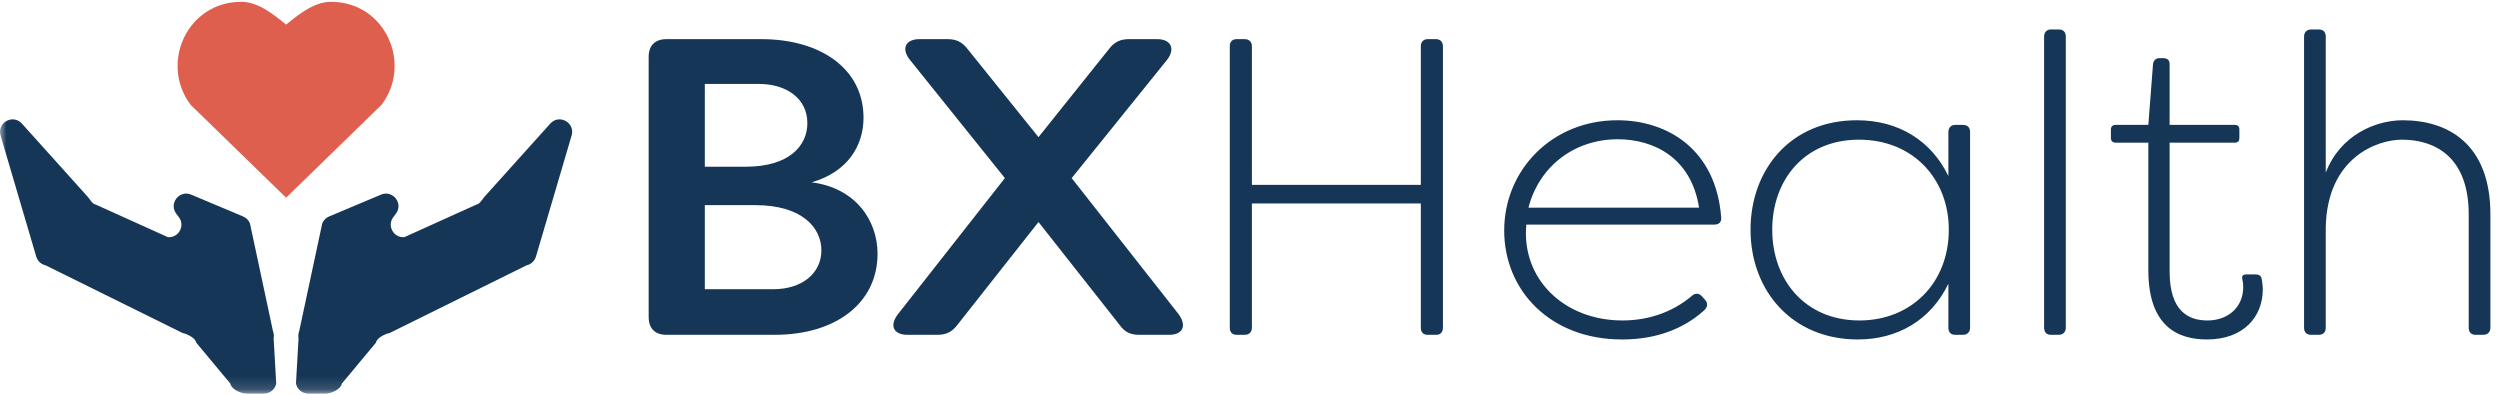 <?xml version="1.0" encoding="UTF-8"?>
<svg width="196px" height="31px" viewBox="0 0 196 31" version="1.1" xmlns="http://www.w3.org/2000/svg" xmlns:xlink="http://www.w3.org/1999/xlink">
    <title>logo/dark/v2</title>
    <defs>
        <polygon id="path-1" points="0 4.607 205.734 4.607 205.734 36.857 0 36.857"></polygon>
    </defs>
    <g id="Stylesheet" stroke="none" stroke-width="1" fill="none" fill-rule="evenodd">
        <g transform="translate(-99, -245)">
            <g id="logo/dark/v2" transform="translate(99, 239)">
                <mask id="mask-2" fill="white">
                    <use xlink:href="#path-1"></use>
                </mask>
                <g id="Clip-1"></g>
                <path d="M60.728,32.25 C65.565,32.25 68.8,29.733 68.8,25.892 C68.8,23.276 67.066,20.726 63.63,20.295 C66.499,19.468 67.7,17.381 67.7,15.229 C67.7,11.388 64.331,9.069 59.694,9.069 L52.256,9.069 C51.355,9.069 50.855,9.566 50.855,10.46 L50.855,30.859 C50.855,31.753 51.355,32.25 52.256,32.25 L60.728,32.25 Z M58.46,19.07 L55.258,19.07 L55.258,12.58 L59.494,12.58 C61.596,12.58 63.297,13.672 63.297,15.659 C63.297,17.381 61.929,19.07 58.46,19.07 Z M60.628,28.674 L55.258,28.674 L55.258,22.084 L59.227,22.084 C62.863,22.084 64.397,23.839 64.397,25.627 C64.397,27.415 62.896,28.674 60.628,28.674 Z" id="B" fill="#163657" fill-rule="nonzero" mask="url(#mask-2)"></path>
                <path d="M73.479,32.25 C74.146,32.25 74.613,32.051 75.046,31.488 L81.417,23.408 L87.788,31.488 C88.189,32.051 88.655,32.25 89.323,32.25 L91.658,32.25 C92.725,32.25 93.058,31.555 92.425,30.66 L84.019,19.964 L91.524,10.659 C92.158,9.798 91.791,9.069 90.724,9.069 L88.522,9.069 C87.855,9.069 87.388,9.268 86.954,9.831 L81.417,16.752 L75.847,9.831 C75.413,9.268 74.946,9.069 74.279,9.069 L72.078,9.069 C71.01,9.069 70.643,9.798 71.311,10.659 L78.782,19.964 L70.377,30.66 C69.709,31.555 70.076,32.25 71.144,32.25 L73.479,32.25 Z" id="X" fill="#163657" fill-rule="nonzero" mask="url(#mask-2)"></path>
                <path d="M97.582,32.25 C97.949,32.25 98.149,32.018 98.149,31.687 L98.149,21.951 L111.392,21.951 L111.392,31.687 C111.392,32.051 111.592,32.25 111.925,32.25 L112.592,32.25 C112.926,32.25 113.126,32.051 113.126,31.687 L113.126,9.632 C113.126,9.268 112.893,9.069 112.592,9.069 L111.925,9.069 C111.592,9.069 111.392,9.301 111.392,9.632 L111.392,20.494 L98.149,20.494 L98.149,9.632 C98.149,9.268 97.916,9.069 97.582,9.069 L96.949,9.069 C96.615,9.069 96.415,9.268 96.415,9.632 L96.415,31.687 C96.415,32.051 96.615,32.25 96.949,32.25 L97.582,32.25 Z M127.169,32.614 C129.304,32.614 131.639,32.084 133.573,30.362 C133.907,30.064 133.907,29.766 133.673,29.501 L133.44,29.237 C133.206,28.972 132.906,28.972 132.673,29.17 C131.005,30.594 129.037,31.124 127.202,31.124 C122.599,31.124 119.264,27.846 119.664,23.607 L134.407,23.607 C134.774,23.607 134.974,23.408 134.941,23.044 C134.541,17.746 130.771,15.428 126.802,15.428 C121.665,15.428 117.929,19.335 117.929,24.071 C117.929,28.773 121.532,32.614 127.169,32.614 Z M133.206,22.282 L119.831,22.282 C120.665,19.037 123.433,16.918 126.835,16.918 C129.704,16.918 132.606,18.408 133.206,22.282 Z M145.648,32.614 C148.783,32.614 151.385,31.091 152.753,28.243 L152.753,31.687 C152.753,32.051 152.953,32.25 153.286,32.25 L153.887,32.25 C154.254,32.25 154.454,32.018 154.454,31.687 L154.454,16.355 C154.454,15.991 154.254,15.792 153.887,15.792 L153.286,15.792 C152.953,15.792 152.753,16.024 152.753,16.355 L152.753,19.799 C151.419,17.05 148.883,15.428 145.581,15.428 C140.344,15.428 137.242,19.335 137.242,24.004 C137.242,28.806 140.511,32.614 145.648,32.614 Z M145.781,31.124 C141.512,31.124 138.943,27.945 138.943,24.004 C138.943,20.163 141.412,16.951 145.748,16.951 C149.984,16.951 152.786,20.031 152.786,24.004 C152.786,28.21 149.817,31.124 145.781,31.124 Z M161.392,32.25 C161.759,32.25 161.959,32.018 161.959,31.687 L161.959,8.871 C161.959,8.506 161.759,8.308 161.392,8.308 L160.791,8.308 C160.458,8.308 160.258,8.54 160.258,8.871 L160.258,31.687 C160.258,32.051 160.458,32.25 160.791,32.25 L161.392,32.25 Z M173.033,32.614 C175.835,32.614 177.403,30.892 177.403,28.674 C177.403,28.674 177.403,28.276 177.303,27.813 C177.269,27.614 177.069,27.515 176.869,27.515 L176.102,27.515 C175.835,27.515 175.735,27.647 175.802,27.912 C175.868,28.177 175.868,28.475 175.868,28.508 C175.868,30.064 174.701,31.124 173.066,31.124 C171.599,31.124 170.098,30.429 170.098,27.283 L170.098,17.183 L175.201,17.183 C175.468,17.183 175.568,17.05 175.568,16.818 L175.568,16.156 C175.568,15.924 175.468,15.792 175.201,15.792 L170.098,15.792 L170.098,11.023 C170.098,10.725 169.931,10.56 169.597,10.56 L169.297,10.56 C169.03,10.56 168.83,10.725 168.797,11.023 L168.43,15.792 L165.862,15.792 C165.628,15.792 165.495,15.924 165.495,16.156 L165.495,16.818 C165.495,17.05 165.628,17.183 165.862,17.183 L168.43,17.183 L168.43,27.183 C168.43,31.621 170.765,32.614 173.033,32.614 Z M181.772,32.25 C182.139,32.25 182.339,32.051 182.339,31.687 L182.339,23.839 C182.439,18.375 186.342,16.951 188.31,16.951 C190.845,16.951 193.547,18.242 193.547,22.812 L193.547,31.687 C193.547,32.051 193.747,32.25 194.08,32.25 L194.681,32.25 C195.048,32.25 195.248,32.018 195.248,31.687 L195.248,22.812 C195.248,17.216 191.846,15.428 188.377,15.428 C186.242,15.428 183.473,16.587 182.339,19.534 L182.339,8.871 C182.339,8.506 182.139,8.308 181.772,8.308 L181.205,8.308 C180.838,8.308 180.638,8.54 180.638,8.871 L180.638,31.687 C180.638,32.051 180.838,32.25 181.205,32.25 L181.772,32.25 Z" id="Health" fill="#163657" fill-rule="nonzero" mask="url(#mask-2)"></path>
                <path d="M0.043,16.62 L2.841,26.118 C2.943,26.463 3.224,26.725 3.576,26.801 L14.309,32.105 C14.69,32.187 15.313,32.489 15.391,32.871 L18.055,36.068 C18.146,36.528 18.877,36.857 19.344,36.857 L20.693,36.857 C21.161,36.857 21.564,36.528 21.656,36.068 L21.453,32.522 C21.489,32.339 21.472,32.147 21.404,31.973 L19.597,23.518 C19.499,23.273 19.306,23.075 19.062,22.972 L14.985,21.258 C14.062,20.87 13.217,21.95 13.817,22.751 L14.025,23.027 C14.534,23.703 14.002,24.664 13.158,24.592 L7.485,22.029 C7.245,22.009 7.021,21.575 6.854,21.401 L1.696,15.667 C0.987,14.921 -0.247,15.633 0.043,16.62" id="Fill-2" fill="#163657" fill-rule="evenodd" mask="url(#mask-2)"></path>
                <path d="M44.816,16.62 L42.018,26.118 C41.916,26.463 41.635,26.725 41.284,26.801 L30.552,32.105 C30.169,32.187 29.546,32.489 29.469,32.871 L26.805,36.068 C26.713,36.528 25.984,36.857 25.515,36.857 L24.166,36.857 C23.698,36.857 23.296,36.528 23.203,36.068 L23.407,32.522 C23.37,32.339 23.387,32.147 23.455,31.973 L25.263,23.518 C25.36,23.273 25.553,23.075 25.797,22.972 L29.874,21.258 C30.798,20.87 31.642,21.95 31.042,22.751 L30.834,23.027 C30.325,23.703 30.857,24.664 31.702,24.592 L37.375,22.029 C37.615,22.009 37.838,21.575 38.005,21.401 L43.163,15.667 C43.873,14.921 45.106,15.633 44.816,16.62" id="Fill-3" fill="#163657" fill-rule="evenodd" mask="url(#mask-2)"></path>
                <path d="M25.94,6.143 C24.614,6.143 23.396,7.145 22.43,7.928 C21.465,7.145 20.247,6.143 18.92,6.143 C18.764,6.143 18.609,6.148 18.455,6.162 C14.514,6.49 12.595,11.1 14.945,14.218 L22.43,21.5 L29.914,14.218 C32.265,11.1 30.346,6.49 26.406,6.162 C26.252,6.148 26.097,6.143 25.94,6.143" id="Fill-4" fill="#DF5F4F" fill-rule="evenodd" mask="url(#mask-2)"></path>
            </g>
        </g>
    </g>
</svg>